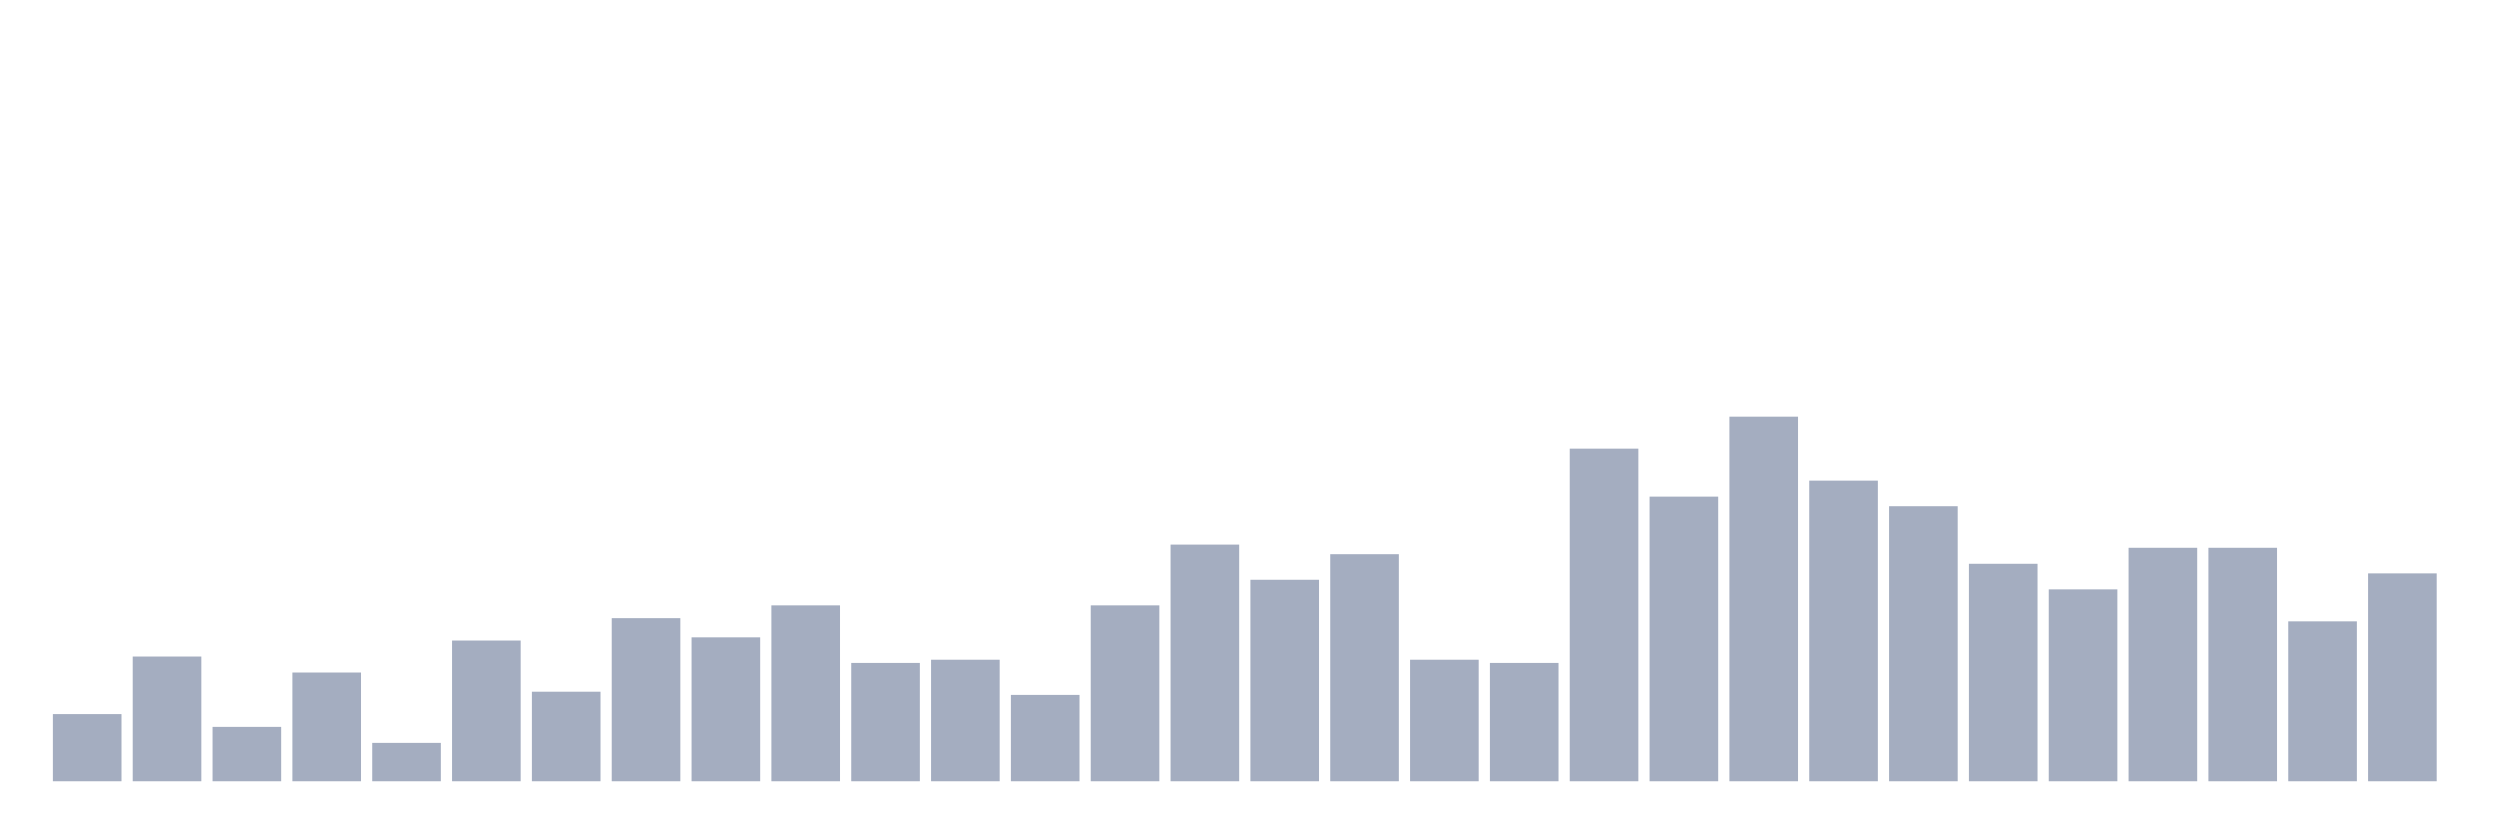 <svg xmlns="http://www.w3.org/2000/svg" viewBox="0 0 480 160"><g transform="translate(10,10)"><rect class="bar" x="0.153" width="13.175" y="127.105" height="12.895" fill="rgb(164,173,192)"></rect><rect class="bar" x="15.482" width="13.175" y="116.053" height="23.947" fill="rgb(164,173,192)"></rect><rect class="bar" x="30.81" width="13.175" y="129.561" height="10.439" fill="rgb(164,173,192)"></rect><rect class="bar" x="46.138" width="13.175" y="119.123" height="20.877" fill="rgb(164,173,192)"></rect><rect class="bar" x="61.466" width="13.175" y="132.632" height="7.368" fill="rgb(164,173,192)"></rect><rect class="bar" x="76.794" width="13.175" y="112.982" height="27.018" fill="rgb(164,173,192)"></rect><rect class="bar" x="92.123" width="13.175" y="122.807" height="17.193" fill="rgb(164,173,192)"></rect><rect class="bar" x="107.451" width="13.175" y="108.684" height="31.316" fill="rgb(164,173,192)"></rect><rect class="bar" x="122.779" width="13.175" y="112.368" height="27.632" fill="rgb(164,173,192)"></rect><rect class="bar" x="138.107" width="13.175" y="106.228" height="33.772" fill="rgb(164,173,192)"></rect><rect class="bar" x="153.436" width="13.175" y="117.281" height="22.719" fill="rgb(164,173,192)"></rect><rect class="bar" x="168.764" width="13.175" y="116.667" height="23.333" fill="rgb(164,173,192)"></rect><rect class="bar" x="184.092" width="13.175" y="123.421" height="16.579" fill="rgb(164,173,192)"></rect><rect class="bar" x="199.42" width="13.175" y="106.228" height="33.772" fill="rgb(164,173,192)"></rect><rect class="bar" x="214.748" width="13.175" y="94.561" height="45.439" fill="rgb(164,173,192)"></rect><rect class="bar" x="230.077" width="13.175" y="101.316" height="38.684" fill="rgb(164,173,192)"></rect><rect class="bar" x="245.405" width="13.175" y="96.404" height="43.596" fill="rgb(164,173,192)"></rect><rect class="bar" x="260.733" width="13.175" y="116.667" height="23.333" fill="rgb(164,173,192)"></rect><rect class="bar" x="276.061" width="13.175" y="117.281" height="22.719" fill="rgb(164,173,192)"></rect><rect class="bar" x="291.39" width="13.175" y="76.14" height="63.86" fill="rgb(164,173,192)"></rect><rect class="bar" x="306.718" width="13.175" y="85.351" height="54.649" fill="rgb(164,173,192)"></rect><rect class="bar" x="322.046" width="13.175" y="70" height="70" fill="rgb(164,173,192)"></rect><rect class="bar" x="337.374" width="13.175" y="82.281" height="57.719" fill="rgb(164,173,192)"></rect><rect class="bar" x="352.702" width="13.175" y="87.193" height="52.807" fill="rgb(164,173,192)"></rect><rect class="bar" x="368.031" width="13.175" y="98.246" height="41.754" fill="rgb(164,173,192)"></rect><rect class="bar" x="383.359" width="13.175" y="103.158" height="36.842" fill="rgb(164,173,192)"></rect><rect class="bar" x="398.687" width="13.175" y="95.175" height="44.825" fill="rgb(164,173,192)"></rect><rect class="bar" x="414.015" width="13.175" y="95.175" height="44.825" fill="rgb(164,173,192)"></rect><rect class="bar" x="429.344" width="13.175" y="109.298" height="30.702" fill="rgb(164,173,192)"></rect><rect class="bar" x="444.672" width="13.175" y="100.088" height="39.912" fill="rgb(164,173,192)"></rect></g></svg>